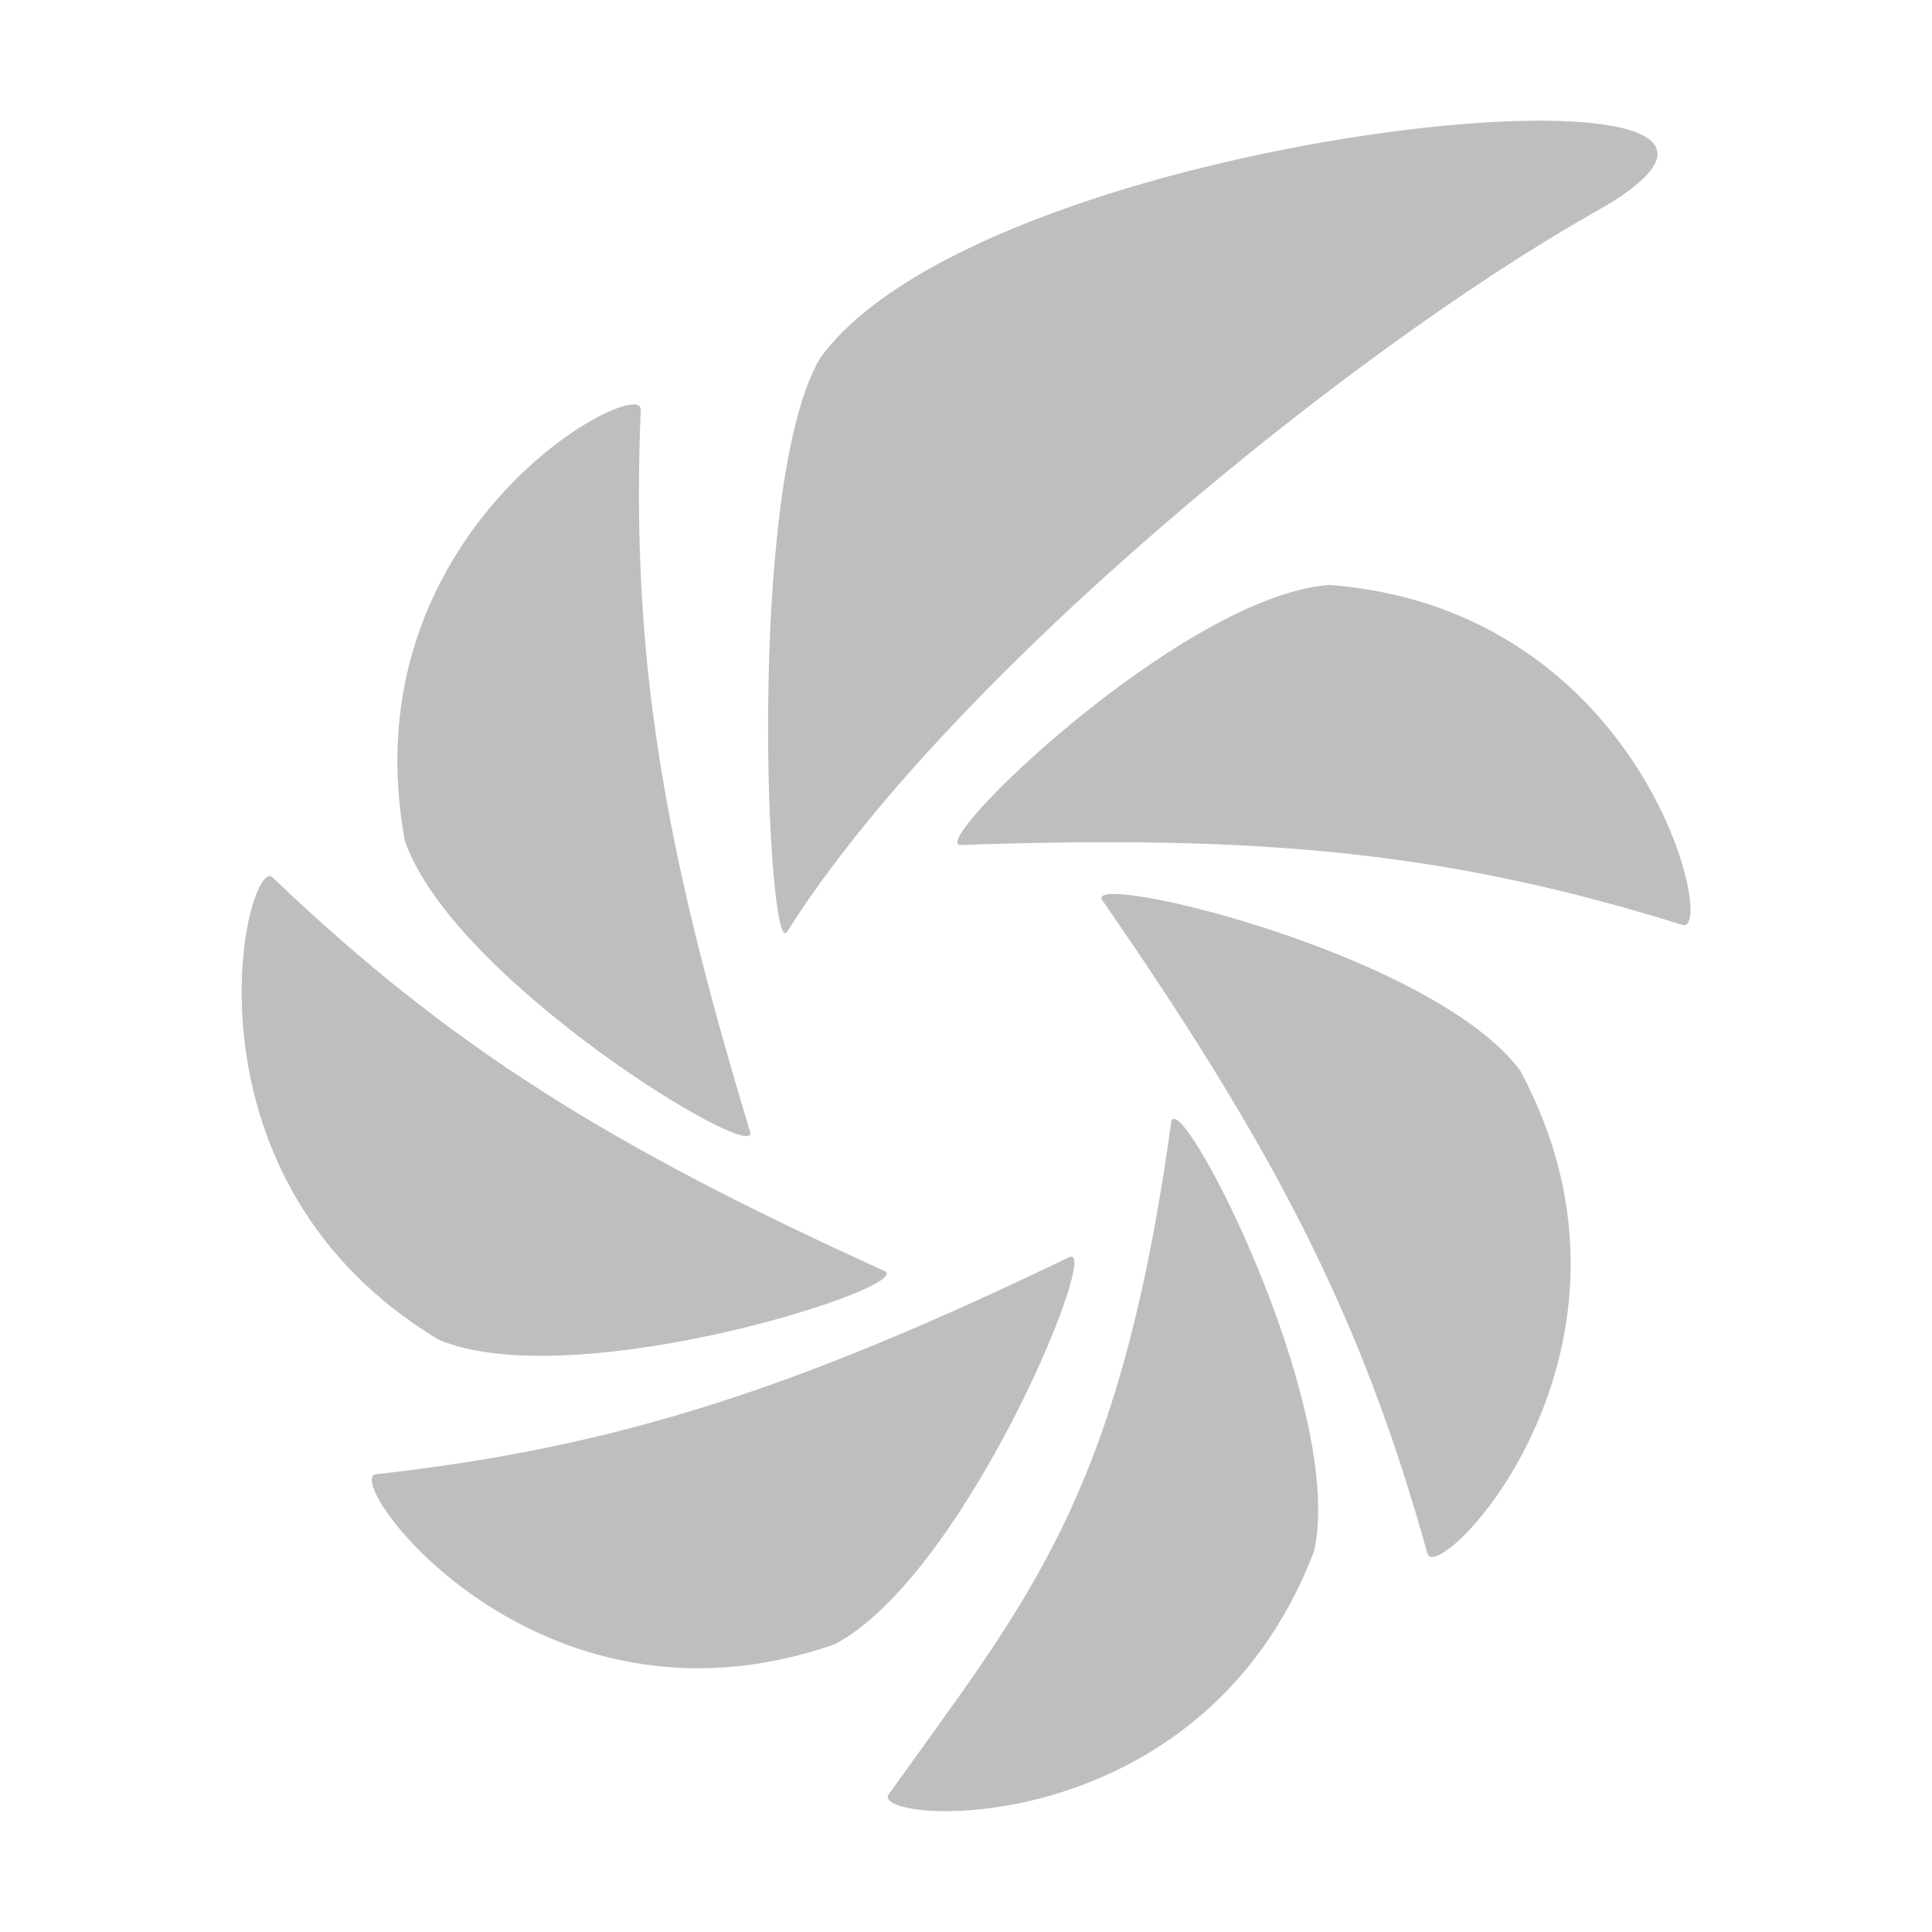 <svg width="16" height="16" version="1.1" xmlns="http://www.w3.org/2000/svg">
	<path d="m12.658 1c-1.717 0.026-4.988 0.748-5.867 1.967-0.619 1.056-0.435 5.005-0.273 4.75 1.328-2.105 4.673-4.824 6.701-5.967 0.94-0.53 0.47-0.765-0.561-0.75zm-7.408 2.35c-0.364-0.007-2.331 1.263-1.897 3.613 0.398 1.159 2.947 2.7 2.859 2.41-0.725-2.393-0.988-3.94-0.906-5.981 0.001-0.028-0.019-0.042-0.057-0.043zm5.76 1.494c-1.216 0.088-3.353 2.165-3.053 2.154 2.485-0.087 4.037 0.056 5.977 0.662 0.287 0.09-0.309-2.613-2.924-2.816zm-8.771 2.412c-0.235-0.03-0.784 2.537 1.4 3.842 1.129 0.463 3.96-0.448 3.686-0.572-2.267-1.029-3.594-1.851-5.066-3.258-0.007-0.007-0.012-0.011-0.02-0.012zm6.959 0.148c-0.064 0.003-0.09 0.022-0.068 0.053 1.421 2.053 2.145 3.441 2.691 5.408 0.081 0.291 2.017-1.68 0.768-4-0.642-0.857-2.941-1.484-3.391-1.461zm0.531 1.863c-0.014-0.004-0.027 0.005-0.029 0.023-0.429 3.119-1.186 3.953-2.34 5.57-0.175 0.246 2.582 0.449 3.523-2.014 0.247-1.122-0.942-3.525-1.154-3.58zm-0.852 1.141c-0.006-0.001-0.015-1.94e-4 -0.023 0.004-2.244 1.079-3.722 1.572-5.74 1.797-0.299 0.033 1.321 2.274 3.799 1.408 1.046-0.552 2.144-3.165 1.965-3.209z" fill="#bebebe"/>
</svg>
